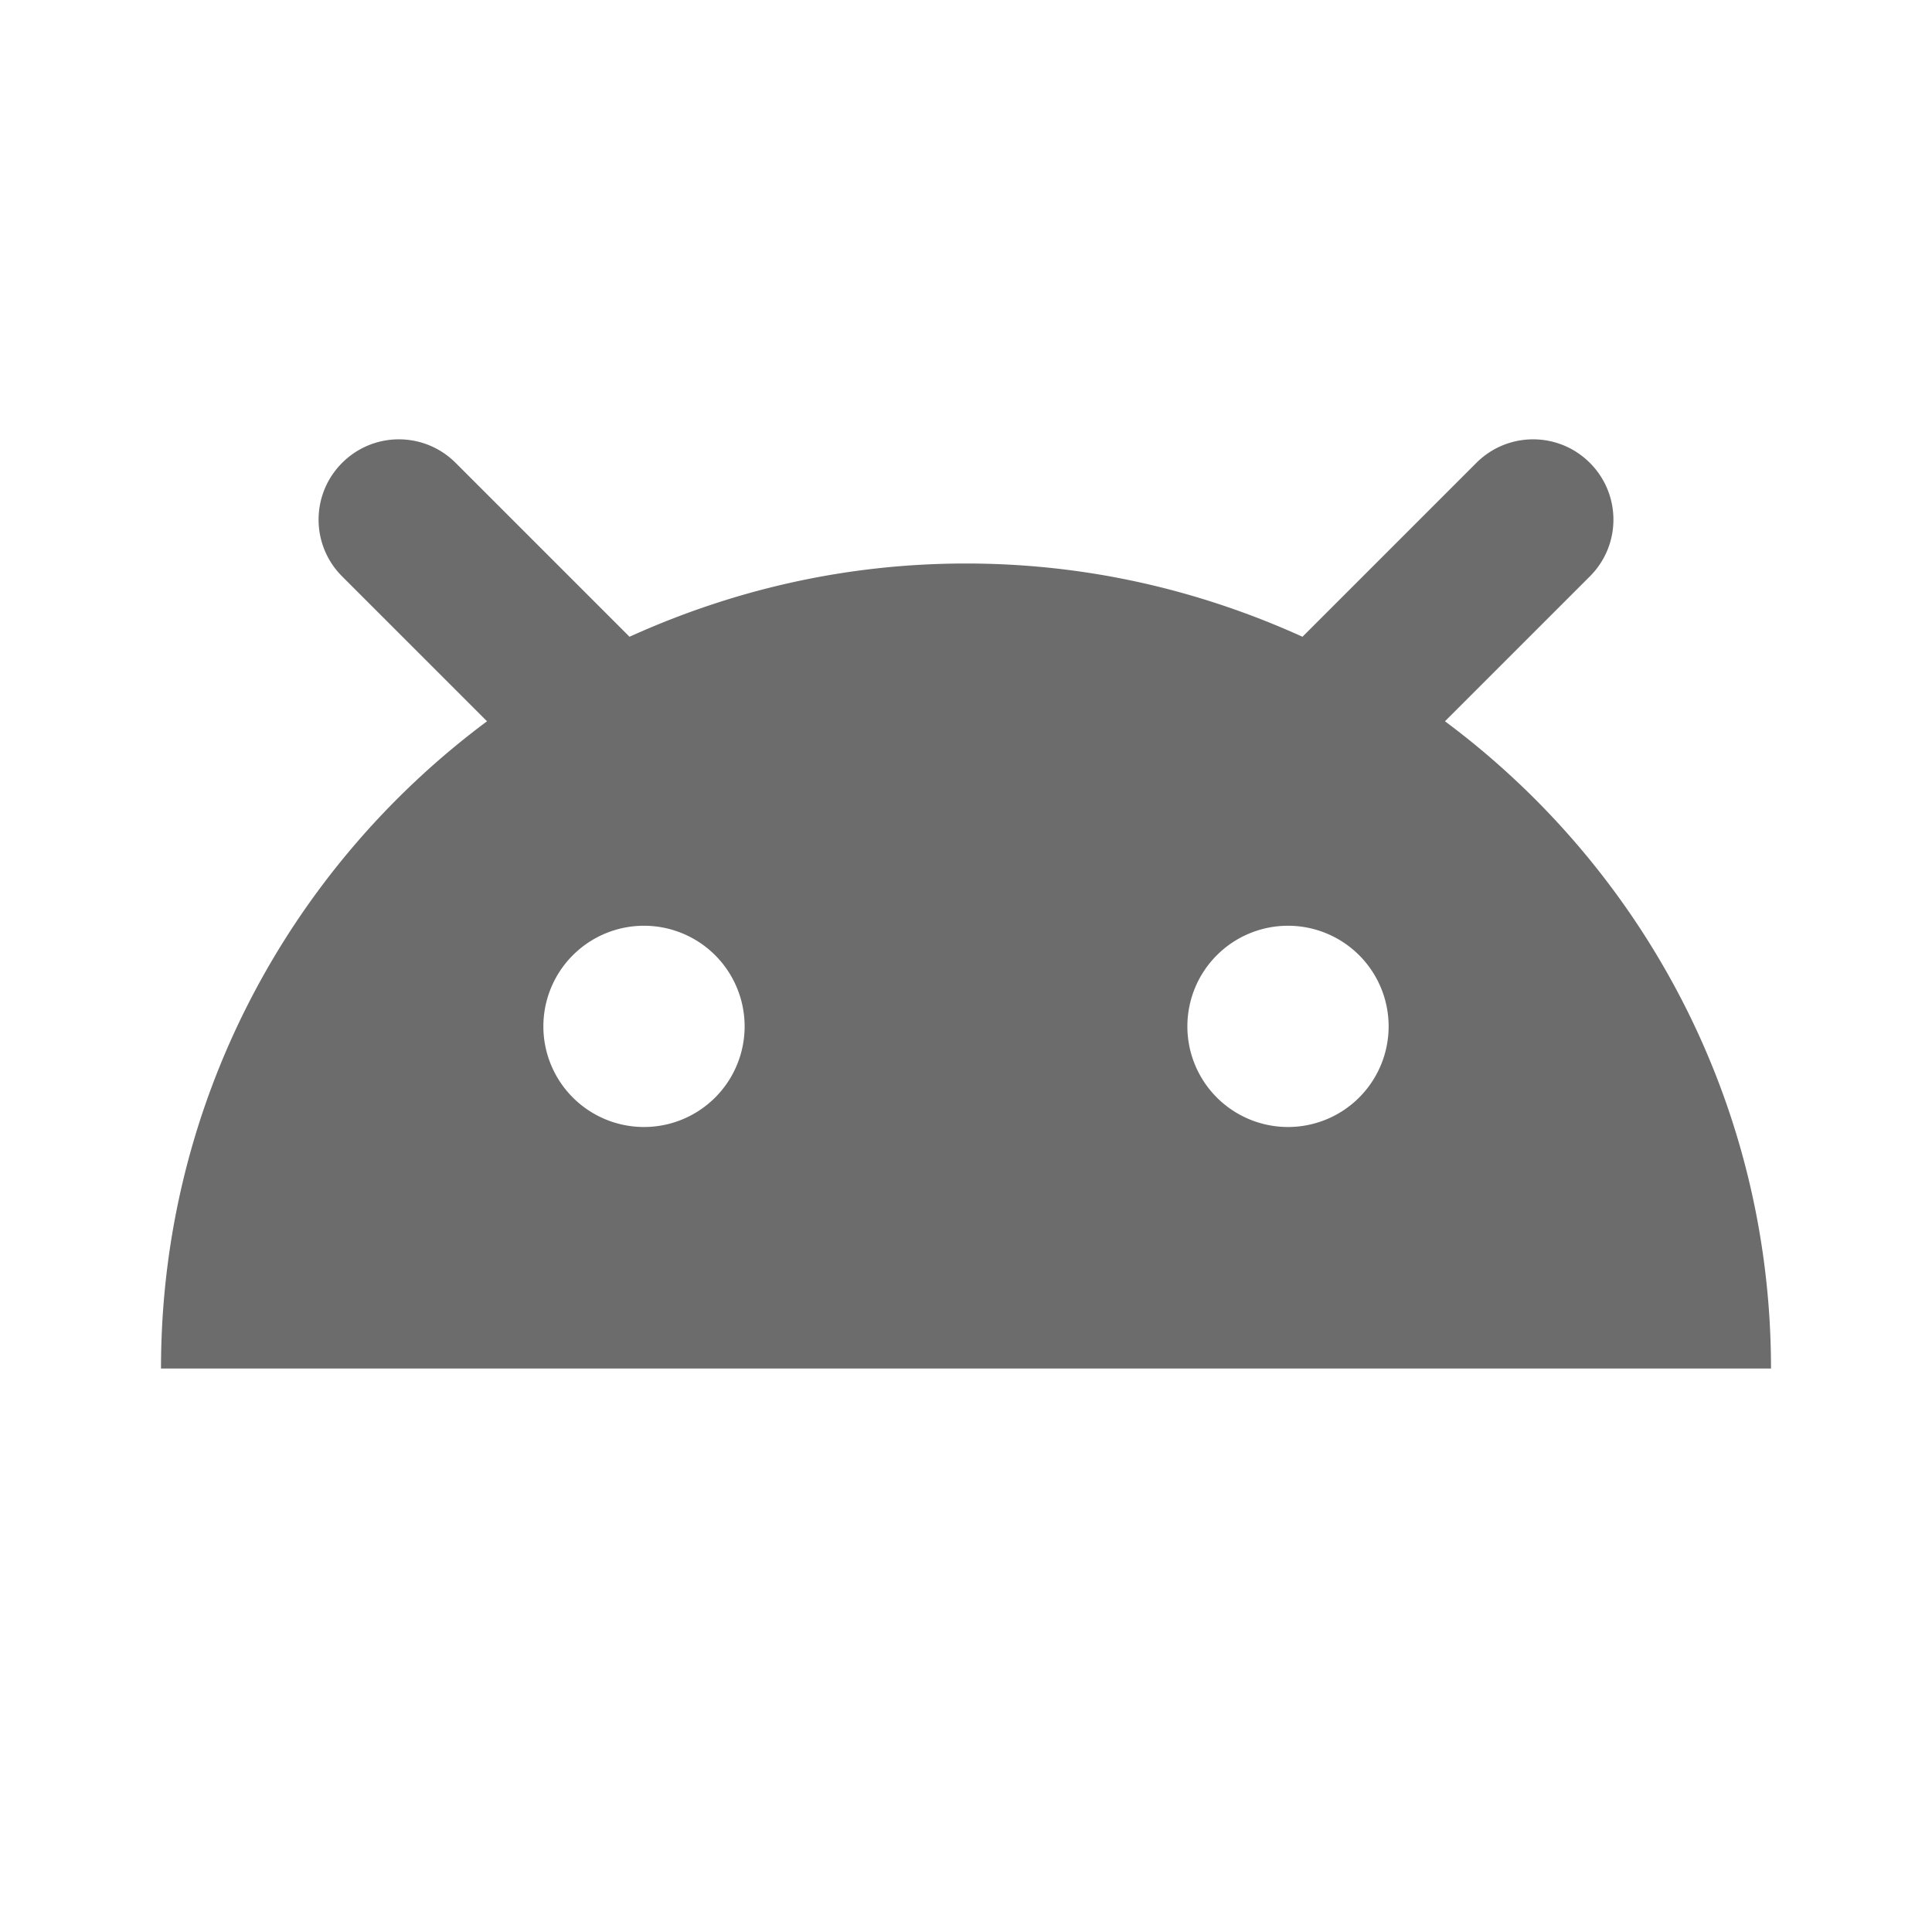 <?xml version="1.0" encoding="UTF-8"?>
<!DOCTYPE svg  PUBLIC '-//W3C//DTD SVG 1.1//EN'  'http://www.w3.org/Graphics/SVG/1.1/DTD/svg11.dtd'>
<svg fill="#6c6c6c" version="1.1" viewBox="0 0 24 24" xmlns="http://www.w3.org/2000/svg">
<path d="m8 11.5a1.25 1.25 0 0 0 -1.25 1.25 1.25 1.25 0 0 0 1.25 1.25 1.25 1.25 0 0 0 1.25 -1.25 1.25 1.25 0 0 0 -1.25 -1.25m8 0a1.25 1.25 0 0 0 -1.25 1.25 1.25 1.25 0 0 0 1.25 1.25 1.25 1.25 0 0 0 1.25 -1.25 1.25 1.25 0 0 0 -1.25 -1.25m-4-4.5c1.5 0 2.9 0.33 4.18 0.91l2.16-2.16c0.39-0.39 1.02-0.39 1.41 0s0.39 1.02 0 1.41l-1.8 1.8c2.46 1.83 4.05 4.75 4.05 8.04h-20c0-3.29 1.59-6.21 4.05-8.04l-1.8-1.8c-0.39-0.39-0.39-1.02 0-1.41s1.02-0.39 1.41 0l2.16 2.16c1.28-0.58 2.68-0.91 4.18-0.91z"/>
</svg>
